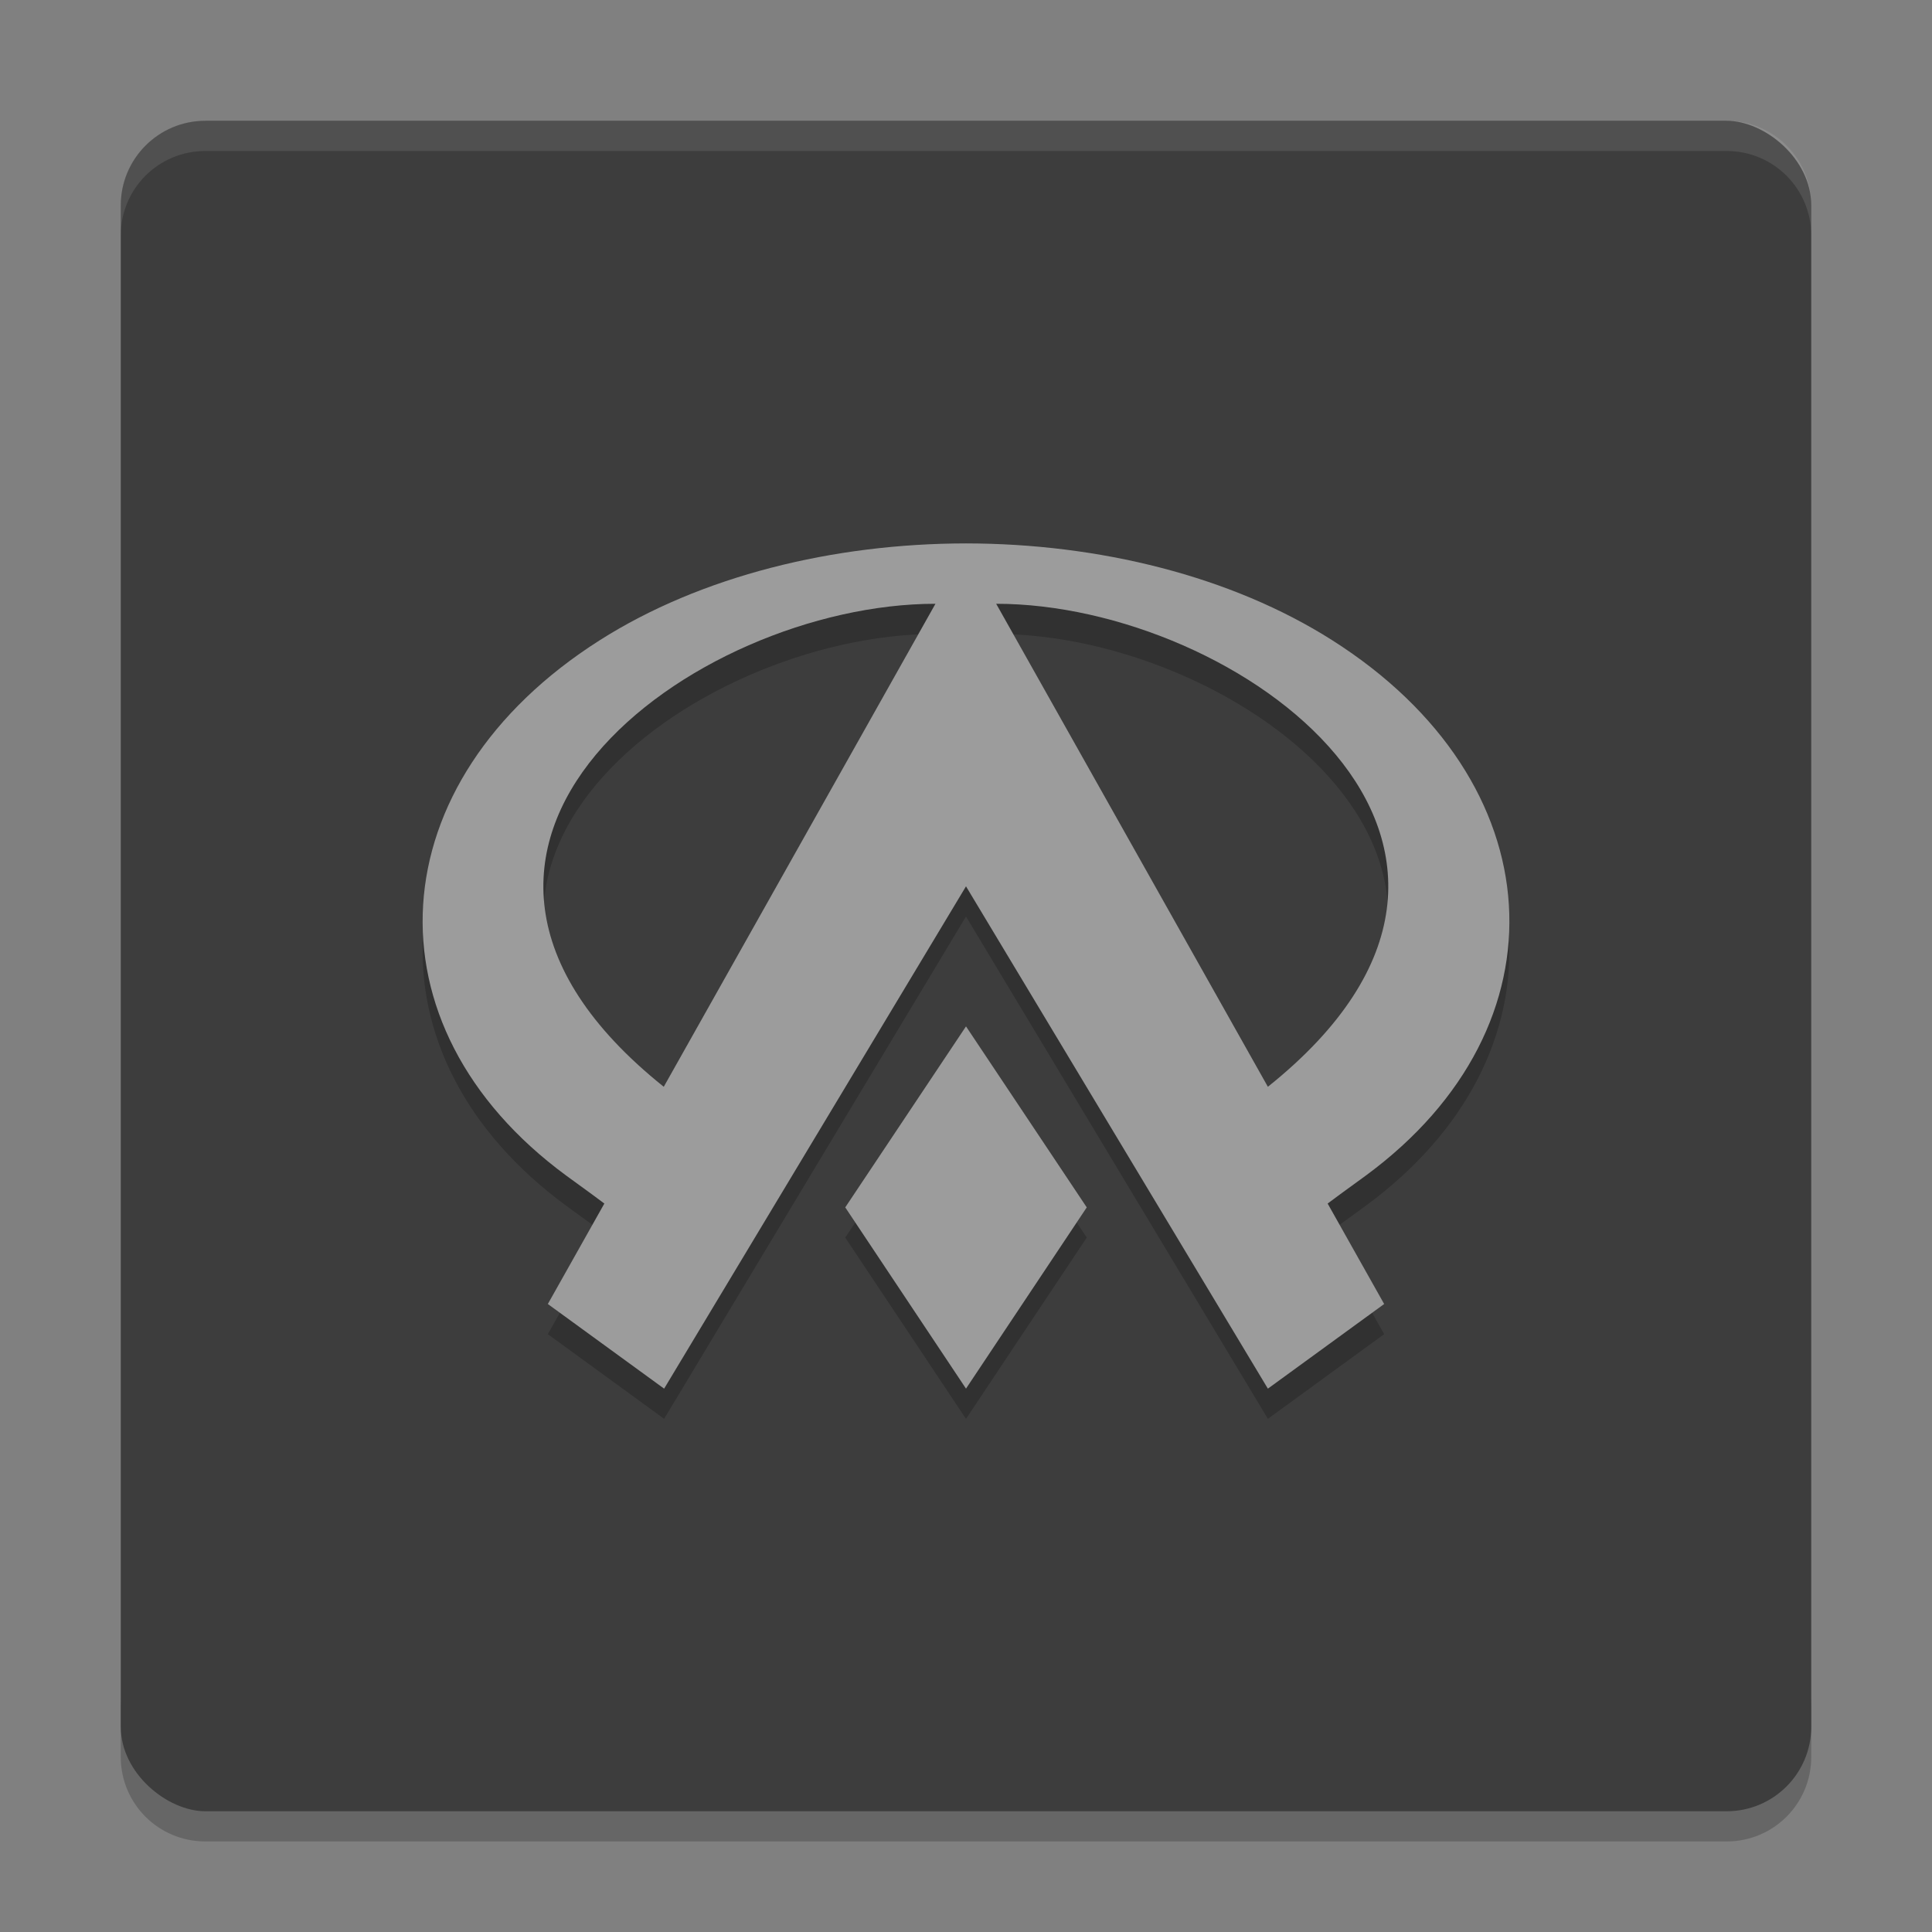 <svg xmlns="http://www.w3.org/2000/svg" width="64" height="64" version="1">
 <rect width="100%" height="100%" fill="#808080" stroke="none"/>
 <path style="opacity:0.2" d="m 4,56.2 0,2 c 0,1.55 1.25,2.8 2.801,2.8 L 57.2,61 C 58.75,61 60,59.75 60,58.2 l 0,-2 c 0,1.55 -1.25,2.8 -2.8,2.8 l -50.399,0 c -1.55,0 -2.8,-1.25 -2.8,-2.8 z"/>
 <rect style="fill:#3d3d3d" width="55.999" height="55.999" x="-60" y="-60" rx="2.8" ry="2.8" transform="matrix(0,-1,-1,0,0,0)"/>
 <path style="opacity:0.2" d="m 32,19.001 c -4.395,0.004 -8.783,1.08 -12.133,3.207 -7.362,4.677 -7.869,12.769 -1.105,17.738 0.622,0.448 1.187,0.867 1.258,0.922 l -1.872,3.328 3.852,2.804 10,-16.64 10,16.64 3.852,-2.804 -1.872,-3.328 c 0.071,-0.055 0.636,-0.474 1.258,-0.922 6.764,-4.97 6.257,-13.063 -1.105,-17.738 -3.348,-2.128 -7.736,-3.204 -12.132,-3.208 z m -1.012,2 -9,16 c -10,-8 1,-16 9,-16 z m 2.012,0 c 8,0 19,8 9,16 L 33,21.001 Z m -1,14 -4,5.996 4,6.004 4,-6.004 -4,-5.996 z"/>
 <path style="fill:#9c9c9c" d="m 32,18.001 c -4.396,0.004 -8.784,1.08 -12.133,3.208 -7.362,4.676 -7.869,12.768 -1.105,17.738 0.622,0.448 1.187,0.866 1.258,0.922 l -1.872,3.328 3.852,2.804 10,-16.64 10,16.64 3.852,-2.804 -1.872,-3.328 c 0.072,-0.056 0.636,-0.474 1.258,-0.922 6.764,-4.97 6.258,-13.064 -1.106,-17.738 -3.348,-2.128 -7.736,-3.204 -12.132,-3.208 z m -1.012,2 -9,16 c -10,-8 1,-16 9,-16 z m 2.012,0 c 8,0 19,8 9,16 L 33,20.001 Z M 32,34 28,39.996 32,46 36,39.996 32,34 Z"/>
 <path style="opacity:0.1;fill:#ffffff" d="M 6.801 4 C 5.25 4 4 5.25 4 6.801 L 4 7.803 C 4 6.252 5.25 5.002 6.801 5.002 L 57.199 5.002 C 58.749 5.002 60 6.252 60 7.803 L 60 6.801 C 60 5.25 58.749 4 57.199 4 L 6.801 4 z"/>
</svg>
